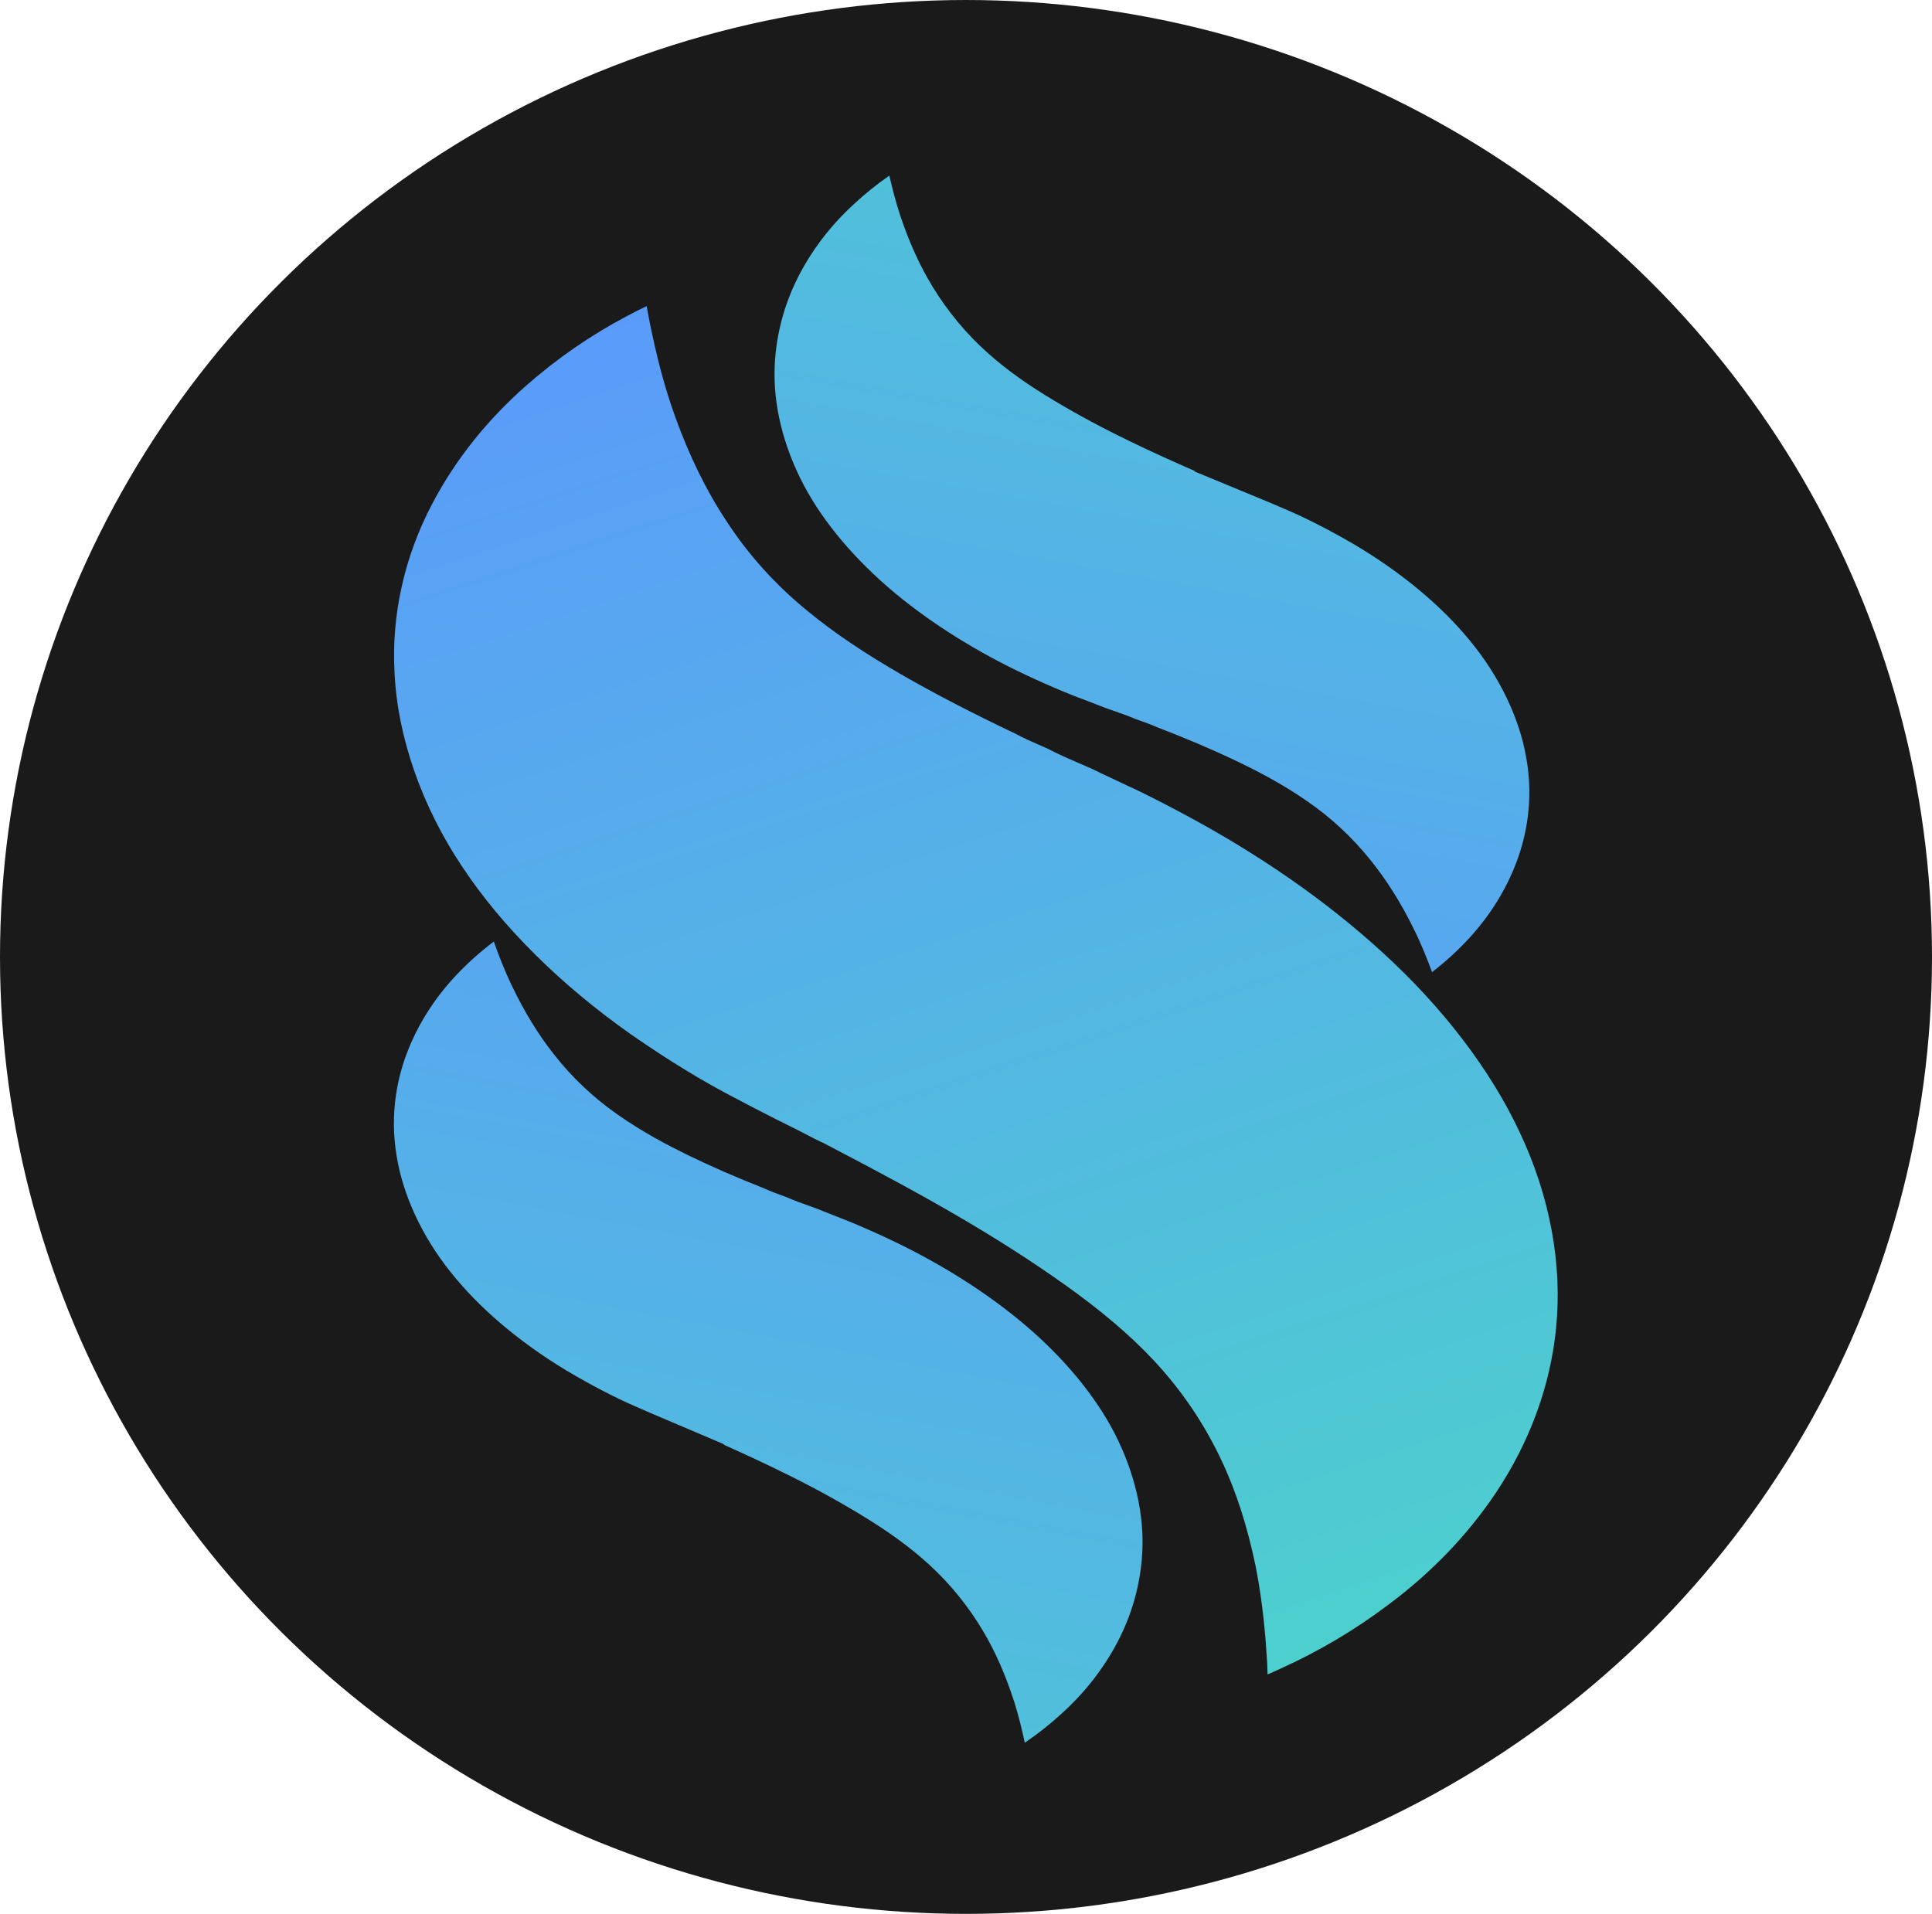 <?xml version="1.0" encoding="UTF-8" standalone="no"?>
<svg
   viewBox="0 0 4524.697 4482.761"
   fill="none"
   version="1.1"
   id="svg32"
   sodipodi:docname="animus-coin.svg"
   width="119.714mm"
   height="118.605mm"
   inkscape:version="1.2.1 (ef4d3fba62, 2022-07-19, custom)"
   xmlns:inkscape="http://www.inkscape.org/namespaces/inkscape"
   xmlns:sodipodi="http://sodipodi.sourceforge.net/DTD/sodipodi-0.dtd"
   xmlns:xlink="http://www.w3.org/1999/xlink"
   xmlns="http://www.w3.org/2000/svg"
   xmlns:svg="http://www.w3.org/2000/svg">
  <sodipodi:namedview
     id="namedview34"
     pagecolor="#ffffff"
     bordercolor="#000000"
     borderopacity="0.25"
     inkscape:showpageshadow="2"
     inkscape:pageopacity="0.0"
     inkscape:pagecheckerboard="0"
     inkscape:deskcolor="#d1d1d1"
     showgrid="false"
     inkscape:zoom="1.3001382"
     inkscape:cx="-84.221813"
     inkscape:cy="57.301599"
     inkscape:window-width="2560"
     inkscape:window-height="1376"
     inkscape:window-x="0"
     inkscape:window-y="27"
     inkscape:window-maximized="1"
     inkscape:current-layer="layer1"
     inkscape:document-units="mm" />
  <defs
     id="defs30">
    <linearGradient
       id="paint0_linear_4367_34258"
       x1="748"
       y1="-1.18138e-06"
       x2="403"
       y2="1024"
       gradientUnits="userSpaceOnUse">
      <stop
         stopColor="white"
         id="stop20" />
      <stop
         offset="1"
         stop-color="#FAF2F9"
         id="stop22" />
    </linearGradient>
    <linearGradient
       id="paint1_linear_4367_34258"
       x1="877.841"
       y1="250.557"
       x2="280.733"
       y2="896.783"
       gradientUnits="userSpaceOnUse"
       gradientTransform="translate(2.309052e-5,4.4366036e-5)">
      <stop
         stop-color="#47E5BC"
         id="stop25" />
      <stop
         offset="1"
         stop-color="#5C95FF"
         id="stop27" />
    </linearGradient>
    <linearGradient
       inkscape:collect="always"
       xlink:href="#paint1_linear_4367_34258"
       id="linearGradient1213"
       gradientUnits="userSpaceOnUse"
       gradientTransform="matrix(-0.557,-0.829,-0.81,0.563,1456.662,443.397)"
       x1="877.841"
       y1="250.557"
       x2="280.733"
       y2="896.783" />
    <linearGradient
       inkscape:collect="always"
       xlink:href="#paint1_linear_4367_34258"
       id="linearGradient4551"
       gradientUnits="userSpaceOnUse"
       gradientTransform="rotate(114.079,420.715,562.676)"
       x1="877.841"
       y1="250.557"
       x2="280.733"
       y2="896.783" />
    <linearGradient
       inkscape:collect="always"
       xlink:href="#paint1_linear_4367_34258"
       id="linearGradient12193"
       gradientUnits="userSpaceOnUse"
       gradientTransform="matrix(0.548,0.835,0.816,-0.554,-414.974,594.254)"
       x1="877.841"
       y1="250.557"
       x2="280.733"
       y2="896.783" />
  </defs>
  <g
     inkscape:groupmode="layer"
     id="layer1"
     inkscape:label="bg"
     style="display:inline"
     transform="translate(-631.25,-1571.325)">
    <ellipse
       style="fill:#1a1a1a;stroke-width:11;paint-order:markers fill stroke"
       id="path397"
       cx="2893.598"
       cy="3812.705"
       rx="2262.349"
       ry="2241.38"
       inkscape:label="path397" />
  </g>
  <g
     inkscape:groupmode="layer"
     id="layer2"
     inkscape:label="front"
     transform="translate(-631.25,-1571.325)">
    <g
       id="g331"
       transform="matrix(7.655,0,0,5.87,-1104.138,740.692)"
       inkscape:label="g331"
       style="display:inline">
      <path
         fill-rule="evenodd"
         clip-rule="evenodd"
         d="m 691.62,593.241 0.007,0.024 0.007,0.024 c 9.313,25.729 13.094,52.844 11.128,78.213 l -0.002,0.025 -10e-4,0.025 c -1.715,22.828 -8.131,45.615 -18.486,65.746 -8.606,16.731 -19.583,31.63 -32.608,44.316 l -0.047,0.046 -0.047,0.046 c -10.158,10.015 -21.155,18.532 -32.606,25.313 l -0.112,0.066 -0.112,0.068 c -1.401,0.853 -2.815,1.677 -4.246,2.477 -0.032,-1.423 -0.07,-2.871 -0.111,-4.343 l -0.006,-0.191 -0.009,-0.191 c -0.441,-9.601 -1.236,-23.219 -3.45,-38.005 l -0.015,-0.097 -0.015,-0.096 c -2.547,-16.021 -5.972,-30.145 -10.611,-42.8 -5.153,-14.245 -11.991,-27.504 -20.465,-39.385 l -0.016,-0.023 -0.017,-0.023 c -7.44,-10.375 -16.242,-20.061 -27.286,-30.318 l -0.011,-0.008 -0.009,-0.009 c -10.168,-9.42 -20.883,-18.374 -32.692,-27.337 -10.678,-8.137 -23.242,-17.041 -40.541,-28.796 l -0.654,-0.445 -0.774,-0.447 c -0.874,-0.528 -1.742,-1.114 -3.485,-2.288 -1.837,-1.249 -3.822,-2.597 -6.535,-4.337 l -0.05,-0.032 -3.329,-2.158 -0.026,-0.018 -1.412,-0.939 c -0.899,-0.599 -2.117,-1.41 -3.429,-2.289 -2.722,-1.822 -5.55,-3.732 -6.931,-4.71 l -0.234,-0.166 -0.238,-0.159 c -9.889,-6.617 -20.544,-15.035 -32.355,-25.722 -21.847,-20.064 -39.627,-43.228 -51.606,-66.811 l -0.022,-0.041 -0.022,-0.042 c -12.468,-24.286 -19.794,-51.886 -20.721,-77.278 l -0.003,-0.076 -0.003,-0.077 c -1.005,-23.004 3.002,-46.398 11.525,-67.451 l 0.008,-0.022 0.008,-0.021 c 7.003,-17.401 16.648,-33.212 28.643,-47.015 9.569,-10.98 19.94,-20.28 30.776,-27.745 l 0.038,-0.028 0.039,-0.026 c 2.017,-1.403 4.05,-2.744 6.086,-4.019 0.29,2.121 0.604,4.319 0.948,6.599 l 0.011,0.078 0.013,0.078 c 1.668,10.551 3.979,23.893 7.835,37.667 4.198,15.163 9.355,29.039 15.499,41.146 6.683,13.459 15.031,25.59 24.901,36.067 8.349,8.969 17.564,16.988 29.424,25.896 l 0.024,0.018 0.023,0.018 c 10.05,7.504 21.244,15.053 34.112,23.037 l 0.052,0.034 c 2.617,1.85 5.287,3.352 6.781,4.191 0.142,0.081 0.275,0.155 0.396,0.223 1.253,0.712 2.057,1.173 2.735,1.587 3.242,2.232 6.737,4.19 9.195,5.567 l 9.1e-4,3.9e-4 0.065,0.037 0.068,0.038 2.522,1.425 0.16,0.086 c 0.92,0.5 2.075,1.197 3.919,2.393 l 0.216,0.14 8.724,5.371 0.263,0.152 c 2.71,1.565 9.108,5.729 15.983,10.531 l 0.024,0.017 0.024,0.016 c 23.373,16.233 43.887,34.843 60.98,55.208 l 0.011,0.013 0.01,0.014 c 18.733,22.249 33.274,47.207 42.164,71.943 z"
         fill="url(#paint1_linear_4367_34258)"
         id="path18"
         style="display:inline;fill:url(#linearGradient4551)"
         sodipodi:nodetypes="ccccccccccscccccscccccccccccscccccccccccccsccccccccccccccccccccccccsccsccccsccccccccccc" />
      <path
         d="m 505.253,383.096 -0.008,-0.009 -0.008,-0.009 c -12.845,-12.811 -23.23,-27.513 -30.13,-42.28 l -0.005,-0.009 c -7.057,-15.087 -11.08,-32.066 -11.41,-47.407 l -6e-4,-0.044 c -0.33,-14.045 2.154,-28.341 7.135,-41.166 4.203,-10.809 9.899,-20.537 16.898,-28.949 l 0.055,-0.066 0.054,-0.066 c 3.391,-4.143 7.092,-8.038 10.953,-11.526 0.965,5.565 2.046,10.803 3.301,15.85 l 0.024,0.093 0.024,0.093 c 2.713,10.507 5.951,19.996 9.974,28.495 4.501,9.608 10.103,18.443 16.755,26.231 l 0.018,0.019 0.018,0.019 c 5.825,6.788 12.466,12.902 20.453,19.107 7.295,5.689 14.926,11.02 23.295,16.282 6.41,4.058 13.335,8.121 19.604,11.7 l -0.088,0.17 13.861,7.483 c 0.573,0.314 1.184,0.646 1.856,1.002 l 3.516,1.898 c 2.339,1.262 6.068,3.275 7.726,4.241 l 0.227,0.132 0.23,0.126 c 6.143,3.38 13.187,8.003 21.237,14.091 14.698,11.323 26.944,24.721 35.616,38.581 l 0.027,0.043 0.027,0.045 c 8.97,14.186 15.03,30.762 17.099,46.211 l 0.01,0.074 0.01,0.074 c 2.472,17.543 -0.21,32.359 -2.87,41.575 l -0.009,0.03 -0.009,0.03 c -3.132,10.967 -7.944,21.127 -14.269,30.215 -3.595,5.128 -7.506,9.795 -11.63,13.935 -1.358,-4.871 -3.26,-11.15 -5.741,-17.651 -3.786,-9.977 -8.171,-19.176 -13.168,-27.187 -5.514,-8.965 -12.064,-16.925 -19.635,-23.684 -7.882,-7.091 -15.678,-12.208 -21.592,-15.92 l -0.068,-0.042 -0.068,-0.041 c -7.168,-4.423 -14.964,-8.736 -23.652,-13.112 -1.917,-1.107 -3.856,-2.002 -4.885,-2.477 v 0 l -0.217,-0.101 -1.785,-0.84 c -2.445,-1.355 -4.945,-2.484 -6.709,-3.272 l -0.039,-0.017 -1.445,-0.652 -0.009,-0.005 c -0.661,-0.299 -1.385,-0.651 -2.705,-1.337 l -0.135,-0.07 -6.178,-3.097 -0.26,-0.121 c -1.553,-0.726 -5.998,-3.109 -10.189,-5.523 l -0.028,-0.017 -0.029,-0.017 C 530.885,405.424 517.066,394.905 505.25,383.094 Z m 115.475,-62.436 v 0 c -0.003,0.003 -0.003,0.003 0,0 z"
         style="clip-rule:evenodd;display:inline;fill:url(#linearGradient1213);fill-rule:evenodd;stroke-width:0.992"
         id="path1182" />
      <path
         d="m 535.693,665.291 0.008,0.009 0.008,0.009 c 12.7,12.956 22.918,27.774 29.651,42.617 l 0.005,0.009 c 6.886,15.165 10.717,32.189 10.874,47.533 l 6.1e-4,0.044 c 0.172,14.048 -2.473,28.315 -7.599,41.083 -4.325,10.761 -10.13,20.424 -17.224,28.756 l -0.056,0.066 -0.055,0.065 c -3.437,4.105 -7.182,7.957 -11.083,11.402 -0.902,-5.575 -1.924,-10.825 -3.122,-15.886 l -0.023,-0.093 -0.023,-0.093 c -2.594,-10.537 -5.725,-20.062 -9.651,-28.606 -4.392,-9.658 -9.894,-18.556 -16.458,-26.418 l -0.018,-0.019 -0.018,-0.019 c -5.748,-6.853 -12.32,-13.042 -20.236,-19.336 -7.23,-5.771 -14.801,-11.188 -23.11,-16.544 -6.364,-4.13 -13.242,-8.271 -19.471,-11.92 l 0.089,-0.169 -13.776,-7.639 c -0.569,-0.321 -1.177,-0.659 -1.845,-1.023 l -3.494,-1.937 c -2.324,-1.288 -6.03,-3.343 -7.678,-4.328 l -0.225,-0.134 -0.228,-0.129 c -6.104,-3.449 -13.096,-8.152 -21.077,-14.33 -14.569,-11.488 -26.663,-25.024 -35.178,-38.98 l -0.026,-0.044 -0.026,-0.045 c -8.809,-14.287 -14.682,-30.93 -16.576,-46.401 l -0.009,-0.074 -0.009,-0.074 c -2.274,-17.57 0.575,-32.355 3.339,-41.54 l 0.009,-0.03 0.009,-0.03 c 3.255,-10.931 8.182,-21.036 14.609,-30.052 3.653,-5.087 7.616,-9.71 11.787,-13.803 1.303,4.886 3.134,11.186 5.541,17.714 3.673,10.019 7.954,19.267 12.86,27.334 5.413,9.027 11.872,17.06 19.367,23.904 7.801,7.179 15.539,12.384 21.411,16.163 l 0.067,0.042 0.068,0.042 c 7.118,4.504 14.864,8.905 23.503,13.378 1.904,1.128 3.833,2.045 4.857,2.532 v 0 l 0.216,0.103 1.775,0.86 c 2.43,1.382 4.917,2.539 6.671,3.347 l 0.038,0.018 1.437,0.668 0.009,0.005 c 0.658,0.307 1.377,0.666 2.69,1.367 l 0.134,0.072 6.143,3.166 0.258,0.124 c 1.545,0.744 5.962,3.177 10.126,5.637 l 0.028,0.018 0.029,0.017 c 15.297,8.978 28.996,19.652 40.678,31.596 z M 419.521,726.419 v 0 c 0.003,-0.003 0.003,-0.003 0,0 z"
         style="clip-rule:evenodd;display:inline;fill:url(#linearGradient12193);fill-rule:evenodd;stroke-width:0.992"
         id="path1182-7" />
    </g>
  </g>
</svg>
